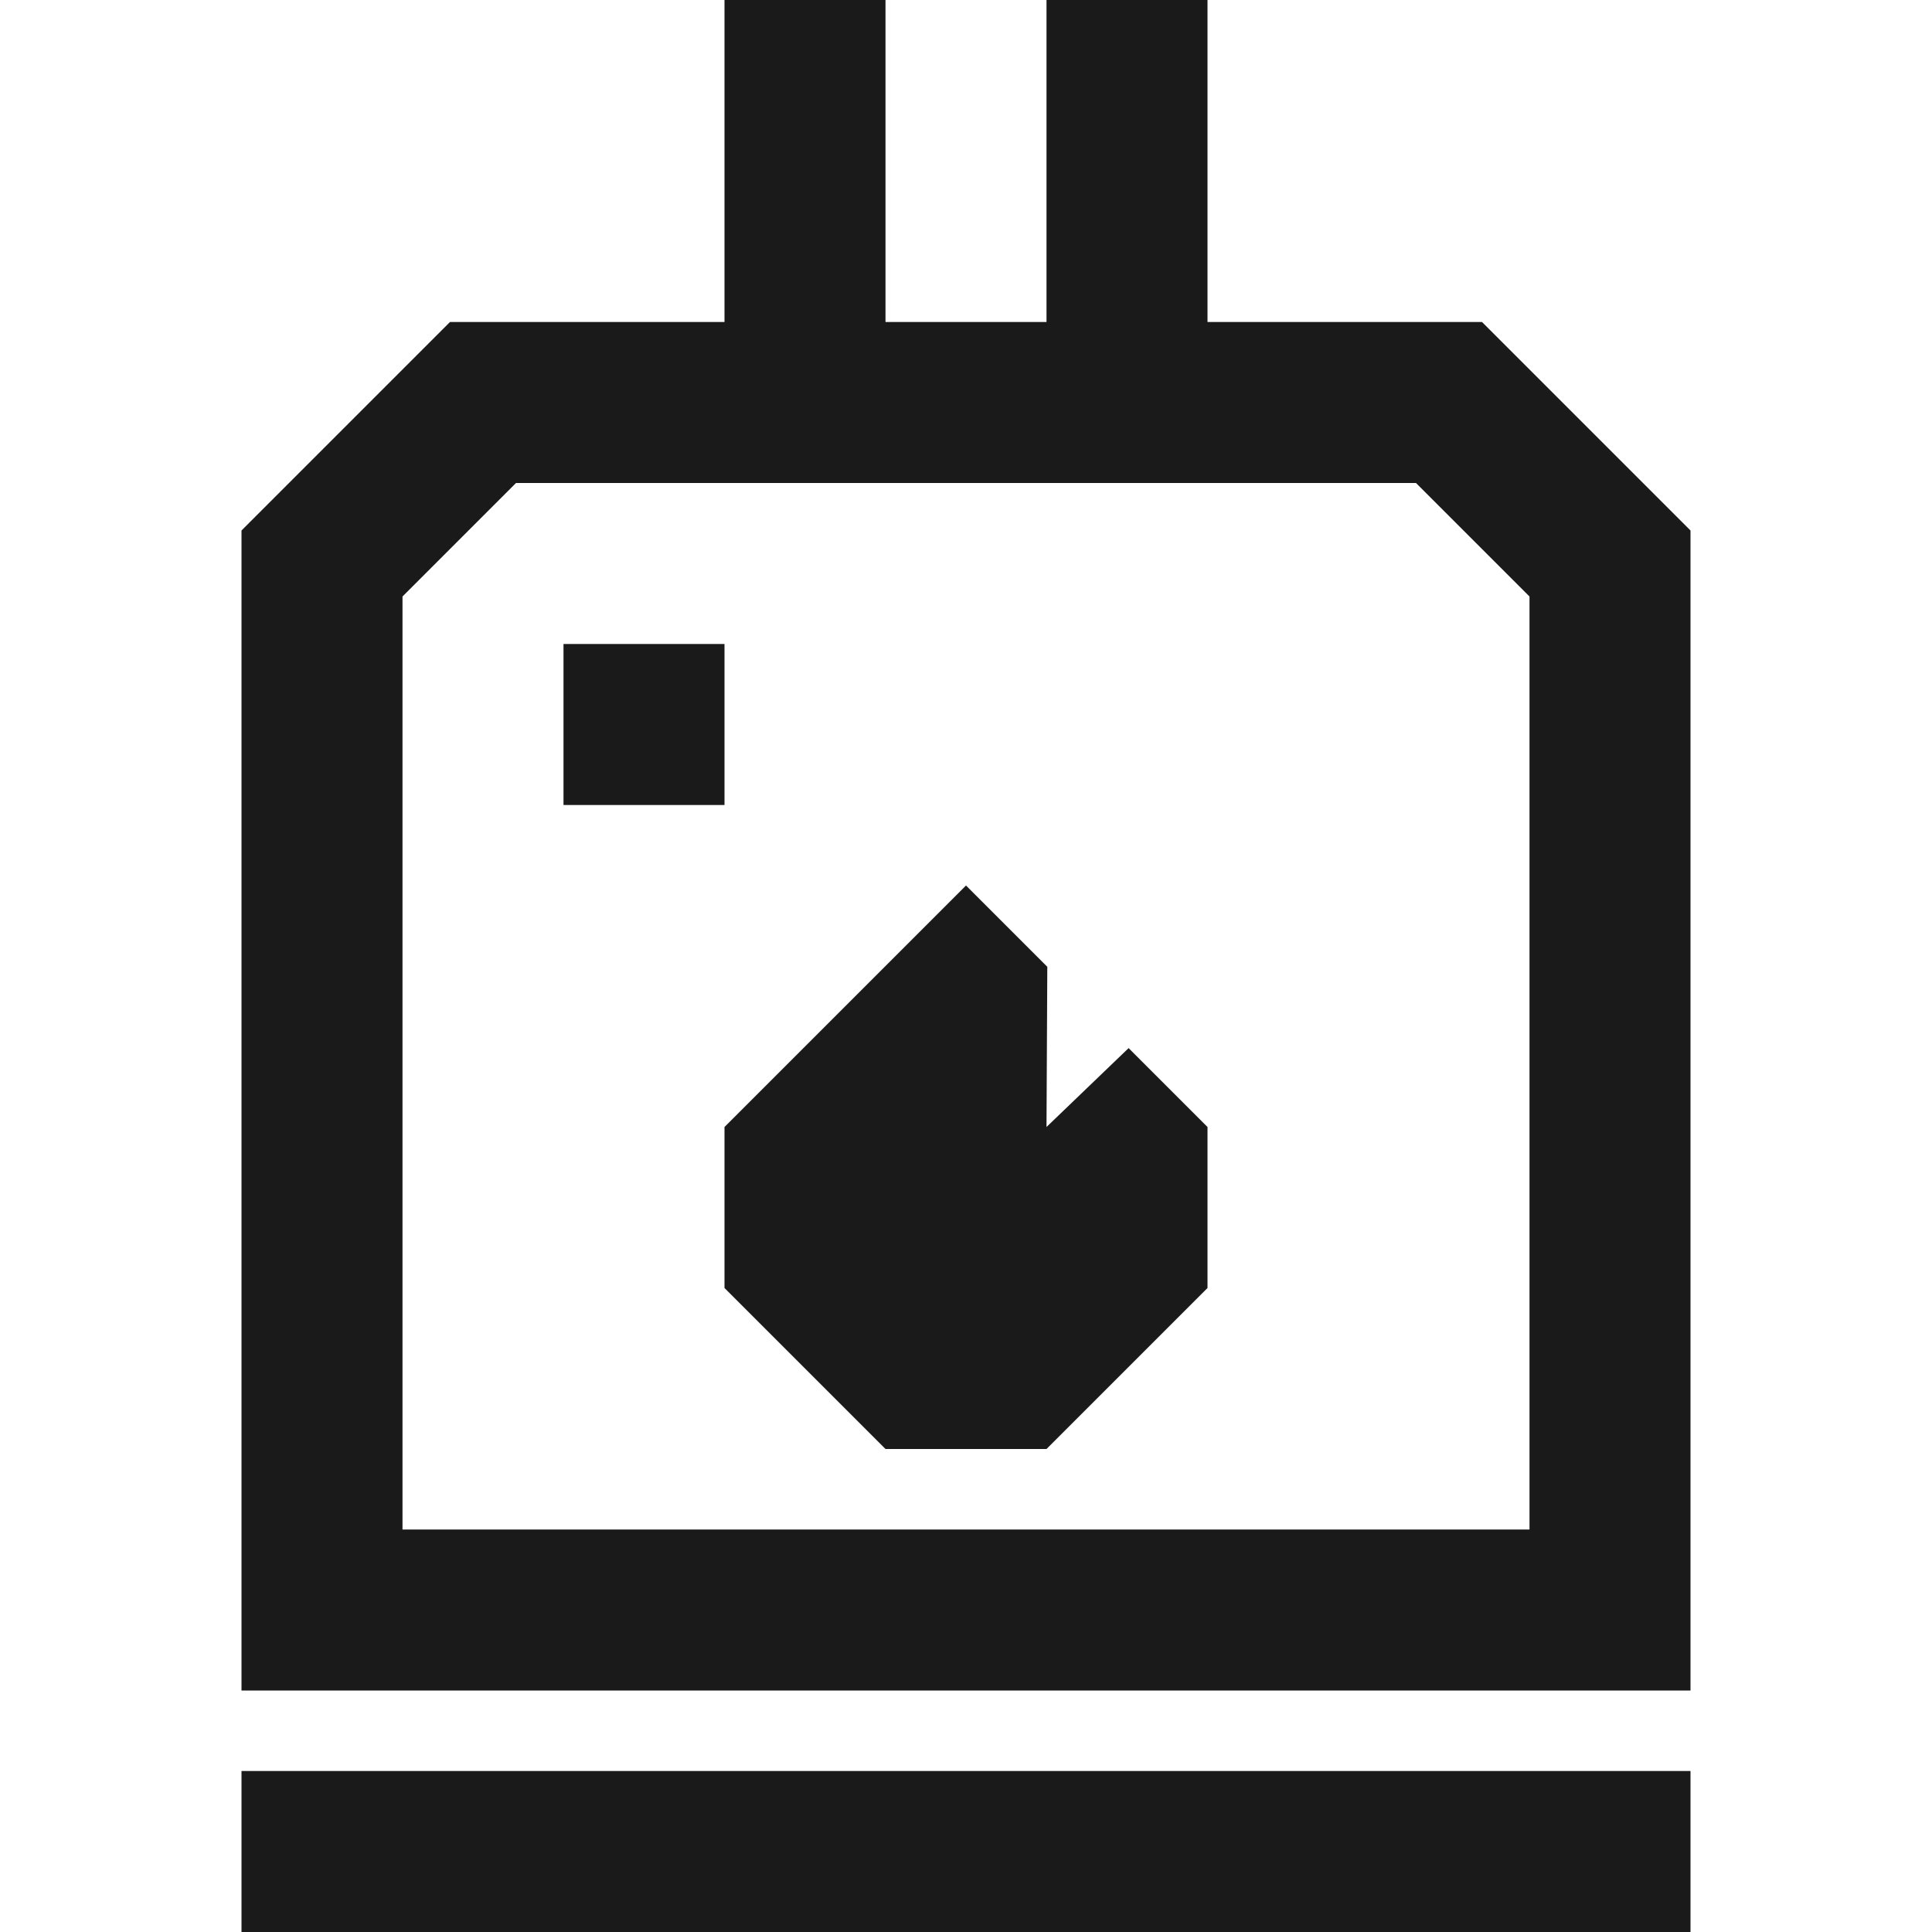 <svg width="24" height="24" viewBox="0 0 24 24" fill="none" xmlns="http://www.w3.org/2000/svg">
<g clip-path="url(#clip0_434_6)">
<path d="M18.41 4H15V0H13V4H11V0H9V4H5.59L3 6.59V21H21V6.59L18.41 4ZM19 19H5V7.41L6.41 6H17.59L19 7.41V19Z" fill="#1A1A1A"/>
<path d="M21 22H3V24H21V22Z" fill="#1A1A1A"/>
<path d="M9 8H7V10H9V8Z" fill="#1A1A1A"/>
<path d="M13 14L13.01 12.01L12 11L9 14V15V16L11 18H12H13L15 16V15V14L14.02 13.02L13 14Z" fill="#1A1A1A"/>
</g>
<defs>
<clipPath id="clip0_434_6">
<rect width="24" height="24" fill="white"/>
</clipPath>
</defs>
</svg>
